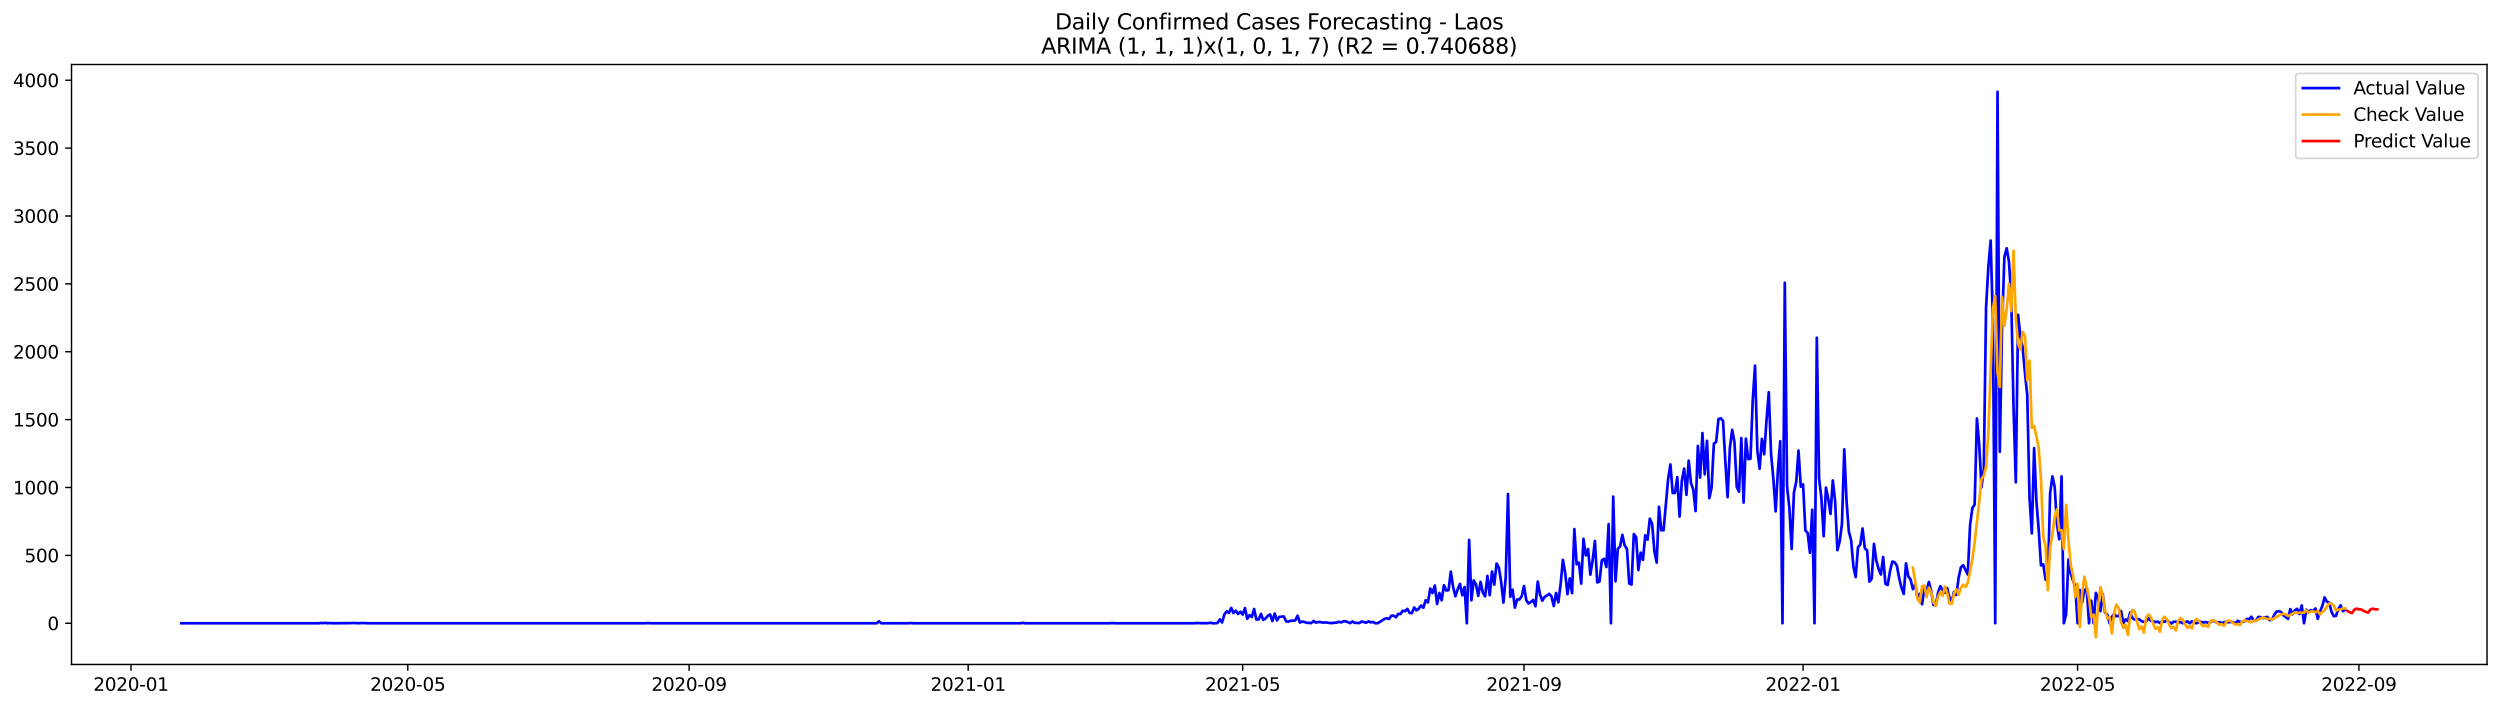 <?xml version="1.0" encoding="utf-8" standalone="no"?>
<!DOCTYPE svg PUBLIC "-//W3C//DTD SVG 1.1//EN"
  "http://www.w3.org/Graphics/SVG/1.1/DTD/svg11.dtd">
<svg xmlns:xlink="http://www.w3.org/1999/xlink" width="1386.05pt" height="392.274pt" viewBox="0 0 1386.05 392.274" xmlns="http://www.w3.org/2000/svg" version="1.1">
 <defs>
  <style type="text/css">*{stroke-linejoin: round; stroke-linecap: butt}</style>
 </defs>
 <g id="figure_1">
  <g id="patch_1">
   <path d="M 0 392.274 
L 1386.05 392.274 
L 1386.05 0 
L 0 0 
z
" style="fill: #ffffff"/>
  </g>
  <g id="axes_1">
   <g id="patch_2">
    <path d="M 39.65 368.396 
L 1378.85 368.396 
L 1378.85 35.755 
L 39.65 35.755 
z
" style="fill: #ffffff"/>
   </g>
   <g id="matplotlib.axis_1">
    <g id="xtick_1">
     <g id="line2d_1">
      <defs>
       <path id="md139291c96" d="M 0 0 
L 0 3.5 
" style="stroke: #000000; stroke-width: 0.8"/>
      </defs>
      <g>
       <use xlink:href="#md139291c96" x="72.623" y="368.396" style="stroke: #000000; stroke-width: 0.8"/>
      </g>
     </g>
     <g id="text_1">
      <!-- 2020-01 -->
      <g transform="translate(51.731 382.994)scale(0.1 -0.1)">
       <defs>
        <path id="DejaVuSans-32" d="M 1228 531 
L 3431 531 
L 3431 0 
L 469 0 
L 469 531 
Q 828 903 1448 1529 
Q 2069 2156 2228 2338 
Q 2531 2678 2651 2914 
Q 2772 3150 2772 3378 
Q 2772 3750 2511 3984 
Q 2250 4219 1831 4219 
Q 1534 4219 1204 4116 
Q 875 4013 500 3803 
L 500 4441 
Q 881 4594 1212 4672 
Q 1544 4750 1819 4750 
Q 2544 4750 2975 4387 
Q 3406 4025 3406 3419 
Q 3406 3131 3298 2873 
Q 3191 2616 2906 2266 
Q 2828 2175 2409 1742 
Q 1991 1309 1228 531 
z
" transform="scale(0.016)"/>
        <path id="DejaVuSans-30" d="M 2034 4250 
Q 1547 4250 1301 3770 
Q 1056 3291 1056 2328 
Q 1056 1369 1301 889 
Q 1547 409 2034 409 
Q 2525 409 2770 889 
Q 3016 1369 3016 2328 
Q 3016 3291 2770 3770 
Q 2525 4250 2034 4250 
z
M 2034 4750 
Q 2819 4750 3233 4129 
Q 3647 3509 3647 2328 
Q 3647 1150 3233 529 
Q 2819 -91 2034 -91 
Q 1250 -91 836 529 
Q 422 1150 422 2328 
Q 422 3509 836 4129 
Q 1250 4750 2034 4750 
z
" transform="scale(0.016)"/>
        <path id="DejaVuSans-2d" d="M 313 2009 
L 1997 2009 
L 1997 1497 
L 313 1497 
L 313 2009 
z
" transform="scale(0.016)"/>
        <path id="DejaVuSans-31" d="M 794 531 
L 1825 531 
L 1825 4091 
L 703 3866 
L 703 4441 
L 1819 4666 
L 2450 4666 
L 2450 531 
L 3481 531 
L 3481 0 
L 794 0 
L 794 531 
z
" transform="scale(0.016)"/>
       </defs>
       <use xlink:href="#DejaVuSans-32"/>
       <use xlink:href="#DejaVuSans-30" x="63.623"/>
       <use xlink:href="#DejaVuSans-32" x="127.246"/>
       <use xlink:href="#DejaVuSans-30" x="190.869"/>
       <use xlink:href="#DejaVuSans-2d" x="254.492"/>
       <use xlink:href="#DejaVuSans-30" x="290.576"/>
       <use xlink:href="#DejaVuSans-31" x="354.199"/>
      </g>
     </g>
    </g>
    <g id="xtick_2">
     <g id="line2d_2">
      <g>
       <use xlink:href="#md139291c96" x="226.073" y="368.396" style="stroke: #000000; stroke-width: 0.8"/>
      </g>
     </g>
     <g id="text_2">
      <!-- 2020-05 -->
      <g transform="translate(205.181 382.994)scale(0.1 -0.1)">
       <defs>
        <path id="DejaVuSans-35" d="M 691 4666 
L 3169 4666 
L 3169 4134 
L 1269 4134 
L 1269 2991 
Q 1406 3038 1543 3061 
Q 1681 3084 1819 3084 
Q 2600 3084 3056 2656 
Q 3513 2228 3513 1497 
Q 3513 744 3044 326 
Q 2575 -91 1722 -91 
Q 1428 -91 1123 -41 
Q 819 9 494 109 
L 494 744 
Q 775 591 1075 516 
Q 1375 441 1709 441 
Q 2250 441 2565 725 
Q 2881 1009 2881 1497 
Q 2881 1984 2565 2268 
Q 2250 2553 1709 2553 
Q 1456 2553 1204 2497 
Q 953 2441 691 2322 
L 691 4666 
z
" transform="scale(0.016)"/>
       </defs>
       <use xlink:href="#DejaVuSans-32"/>
       <use xlink:href="#DejaVuSans-30" x="63.623"/>
       <use xlink:href="#DejaVuSans-32" x="127.246"/>
       <use xlink:href="#DejaVuSans-30" x="190.869"/>
       <use xlink:href="#DejaVuSans-2d" x="254.492"/>
       <use xlink:href="#DejaVuSans-30" x="290.576"/>
       <use xlink:href="#DejaVuSans-35" x="354.199"/>
      </g>
     </g>
    </g>
    <g id="xtick_3">
     <g id="line2d_3">
      <g>
       <use xlink:href="#md139291c96" x="382.059" y="368.396" style="stroke: #000000; stroke-width: 0.8"/>
      </g>
     </g>
     <g id="text_3">
      <!-- 2020-09 -->
      <g transform="translate(361.168 382.994)scale(0.1 -0.1)">
       <defs>
        <path id="DejaVuSans-39" d="M 703 97 
L 703 672 
Q 941 559 1184 500 
Q 1428 441 1663 441 
Q 2288 441 2617 861 
Q 2947 1281 2994 2138 
Q 2813 1869 2534 1725 
Q 2256 1581 1919 1581 
Q 1219 1581 811 2004 
Q 403 2428 403 3163 
Q 403 3881 828 4315 
Q 1253 4750 1959 4750 
Q 2769 4750 3195 4129 
Q 3622 3509 3622 2328 
Q 3622 1225 3098 567 
Q 2575 -91 1691 -91 
Q 1453 -91 1209 -44 
Q 966 3 703 97 
z
M 1959 2075 
Q 2384 2075 2632 2365 
Q 2881 2656 2881 3163 
Q 2881 3666 2632 3958 
Q 2384 4250 1959 4250 
Q 1534 4250 1286 3958 
Q 1038 3666 1038 3163 
Q 1038 2656 1286 2365 
Q 1534 2075 1959 2075 
z
" transform="scale(0.016)"/>
       </defs>
       <use xlink:href="#DejaVuSans-32"/>
       <use xlink:href="#DejaVuSans-30" x="63.623"/>
       <use xlink:href="#DejaVuSans-32" x="127.246"/>
       <use xlink:href="#DejaVuSans-30" x="190.869"/>
       <use xlink:href="#DejaVuSans-2d" x="254.492"/>
       <use xlink:href="#DejaVuSans-30" x="290.576"/>
       <use xlink:href="#DejaVuSans-39" x="354.199"/>
      </g>
     </g>
    </g>
    <g id="xtick_4">
     <g id="line2d_4">
      <g>
       <use xlink:href="#md139291c96" x="536.777" y="368.396" style="stroke: #000000; stroke-width: 0.8"/>
      </g>
     </g>
     <g id="text_4">
      <!-- 2021-01 -->
      <g transform="translate(515.886 382.994)scale(0.1 -0.1)">
       <use xlink:href="#DejaVuSans-32"/>
       <use xlink:href="#DejaVuSans-30" x="63.623"/>
       <use xlink:href="#DejaVuSans-32" x="127.246"/>
       <use xlink:href="#DejaVuSans-31" x="190.869"/>
       <use xlink:href="#DejaVuSans-2d" x="254.492"/>
       <use xlink:href="#DejaVuSans-30" x="290.576"/>
       <use xlink:href="#DejaVuSans-31" x="354.199"/>
      </g>
     </g>
    </g>
    <g id="xtick_5">
     <g id="line2d_5">
      <g>
       <use xlink:href="#md139291c96" x="688.959" y="368.396" style="stroke: #000000; stroke-width: 0.8"/>
      </g>
     </g>
     <g id="text_5">
      <!-- 2021-05 -->
      <g transform="translate(668.068 382.994)scale(0.1 -0.1)">
       <use xlink:href="#DejaVuSans-32"/>
       <use xlink:href="#DejaVuSans-30" x="63.623"/>
       <use xlink:href="#DejaVuSans-32" x="127.246"/>
       <use xlink:href="#DejaVuSans-31" x="190.869"/>
       <use xlink:href="#DejaVuSans-2d" x="254.492"/>
       <use xlink:href="#DejaVuSans-30" x="290.576"/>
       <use xlink:href="#DejaVuSans-35" x="354.199"/>
      </g>
     </g>
    </g>
    <g id="xtick_6">
     <g id="line2d_6">
      <g>
       <use xlink:href="#md139291c96" x="844.945" y="368.396" style="stroke: #000000; stroke-width: 0.8"/>
      </g>
     </g>
     <g id="text_6">
      <!-- 2021-09 -->
      <g transform="translate(824.054 382.994)scale(0.1 -0.1)">
       <use xlink:href="#DejaVuSans-32"/>
       <use xlink:href="#DejaVuSans-30" x="63.623"/>
       <use xlink:href="#DejaVuSans-32" x="127.246"/>
       <use xlink:href="#DejaVuSans-31" x="190.869"/>
       <use xlink:href="#DejaVuSans-2d" x="254.492"/>
       <use xlink:href="#DejaVuSans-30" x="290.576"/>
       <use xlink:href="#DejaVuSans-39" x="354.199"/>
      </g>
     </g>
    </g>
    <g id="xtick_7">
     <g id="line2d_7">
      <g>
       <use xlink:href="#md139291c96" x="999.664" y="368.396" style="stroke: #000000; stroke-width: 0.8"/>
      </g>
     </g>
     <g id="text_7">
      <!-- 2022-01 -->
      <g transform="translate(978.772 382.994)scale(0.1 -0.1)">
       <use xlink:href="#DejaVuSans-32"/>
       <use xlink:href="#DejaVuSans-30" x="63.623"/>
       <use xlink:href="#DejaVuSans-32" x="127.246"/>
       <use xlink:href="#DejaVuSans-32" x="190.869"/>
       <use xlink:href="#DejaVuSans-2d" x="254.492"/>
       <use xlink:href="#DejaVuSans-30" x="290.576"/>
       <use xlink:href="#DejaVuSans-31" x="354.199"/>
      </g>
     </g>
    </g>
    <g id="xtick_8">
     <g id="line2d_8">
      <g>
       <use xlink:href="#md139291c96" x="1151.845" y="368.396" style="stroke: #000000; stroke-width: 0.8"/>
      </g>
     </g>
     <g id="text_8">
      <!-- 2022-05 -->
      <g transform="translate(1130.954 382.994)scale(0.1 -0.1)">
       <use xlink:href="#DejaVuSans-32"/>
       <use xlink:href="#DejaVuSans-30" x="63.623"/>
       <use xlink:href="#DejaVuSans-32" x="127.246"/>
       <use xlink:href="#DejaVuSans-32" x="190.869"/>
       <use xlink:href="#DejaVuSans-2d" x="254.492"/>
       <use xlink:href="#DejaVuSans-30" x="290.576"/>
       <use xlink:href="#DejaVuSans-35" x="354.199"/>
      </g>
     </g>
    </g>
    <g id="xtick_9">
     <g id="line2d_9">
      <g>
       <use xlink:href="#md139291c96" x="1307.832" y="368.396" style="stroke: #000000; stroke-width: 0.8"/>
      </g>
     </g>
     <g id="text_9">
      <!-- 2022-09 -->
      <g transform="translate(1286.94 382.994)scale(0.1 -0.1)">
       <use xlink:href="#DejaVuSans-32"/>
       <use xlink:href="#DejaVuSans-30" x="63.623"/>
       <use xlink:href="#DejaVuSans-32" x="127.246"/>
       <use xlink:href="#DejaVuSans-32" x="190.869"/>
       <use xlink:href="#DejaVuSans-2d" x="254.492"/>
       <use xlink:href="#DejaVuSans-30" x="290.576"/>
       <use xlink:href="#DejaVuSans-39" x="354.199"/>
      </g>
     </g>
    </g>
   </g>
   <g id="matplotlib.axis_2">
    <g id="ytick_1">
     <g id="line2d_10">
      <defs>
       <path id="m76825726e8" d="M 0 0 
L -3.5 0 
" style="stroke: #000000; stroke-width: 0.8"/>
      </defs>
      <g>
       <use xlink:href="#m76825726e8" x="39.65" y="345.546" style="stroke: #000000; stroke-width: 0.8"/>
      </g>
     </g>
     <g id="text_10">
      <!-- 0 -->
      <g transform="translate(26.288 349.345)scale(0.1 -0.1)">
       <use xlink:href="#DejaVuSans-30"/>
      </g>
     </g>
    </g>
    <g id="ytick_2">
     <g id="line2d_11">
      <g>
       <use xlink:href="#m76825726e8" x="39.65" y="307.913" style="stroke: #000000; stroke-width: 0.8"/>
      </g>
     </g>
     <g id="text_11">
      <!-- 500 -->
      <g transform="translate(13.562 311.712)scale(0.1 -0.1)">
       <use xlink:href="#DejaVuSans-35"/>
       <use xlink:href="#DejaVuSans-30" x="63.623"/>
       <use xlink:href="#DejaVuSans-30" x="127.246"/>
      </g>
     </g>
    </g>
    <g id="ytick_3">
     <g id="line2d_12">
      <g>
       <use xlink:href="#m76825726e8" x="39.65" y="270.279" style="stroke: #000000; stroke-width: 0.8"/>
      </g>
     </g>
     <g id="text_12">
      <!-- 1000 -->
      <g transform="translate(7.2 274.078)scale(0.1 -0.1)">
       <use xlink:href="#DejaVuSans-31"/>
       <use xlink:href="#DejaVuSans-30" x="63.623"/>
       <use xlink:href="#DejaVuSans-30" x="127.246"/>
       <use xlink:href="#DejaVuSans-30" x="190.869"/>
      </g>
     </g>
    </g>
    <g id="ytick_4">
     <g id="line2d_13">
      <g>
       <use xlink:href="#m76825726e8" x="39.65" y="232.646" style="stroke: #000000; stroke-width: 0.8"/>
      </g>
     </g>
     <g id="text_13">
      <!-- 1500 -->
      <g transform="translate(7.2 236.445)scale(0.1 -0.1)">
       <use xlink:href="#DejaVuSans-31"/>
       <use xlink:href="#DejaVuSans-35" x="63.623"/>
       <use xlink:href="#DejaVuSans-30" x="127.246"/>
       <use xlink:href="#DejaVuSans-30" x="190.869"/>
      </g>
     </g>
    </g>
    <g id="ytick_5">
     <g id="line2d_14">
      <g>
       <use xlink:href="#m76825726e8" x="39.65" y="195.012" style="stroke: #000000; stroke-width: 0.8"/>
      </g>
     </g>
     <g id="text_14">
      <!-- 2000 -->
      <g transform="translate(7.2 198.811)scale(0.1 -0.1)">
       <use xlink:href="#DejaVuSans-32"/>
       <use xlink:href="#DejaVuSans-30" x="63.623"/>
       <use xlink:href="#DejaVuSans-30" x="127.246"/>
       <use xlink:href="#DejaVuSans-30" x="190.869"/>
      </g>
     </g>
    </g>
    <g id="ytick_6">
     <g id="line2d_15">
      <g>
       <use xlink:href="#m76825726e8" x="39.65" y="157.378" style="stroke: #000000; stroke-width: 0.8"/>
      </g>
     </g>
     <g id="text_15">
      <!-- 2500 -->
      <g transform="translate(7.2 161.178)scale(0.1 -0.1)">
       <use xlink:href="#DejaVuSans-32"/>
       <use xlink:href="#DejaVuSans-35" x="63.623"/>
       <use xlink:href="#DejaVuSans-30" x="127.246"/>
       <use xlink:href="#DejaVuSans-30" x="190.869"/>
      </g>
     </g>
    </g>
    <g id="ytick_7">
     <g id="line2d_16">
      <g>
       <use xlink:href="#m76825726e8" x="39.65" y="119.745" style="stroke: #000000; stroke-width: 0.8"/>
      </g>
     </g>
     <g id="text_16">
      <!-- 3000 -->
      <g transform="translate(7.2 123.544)scale(0.1 -0.1)">
       <defs>
        <path id="DejaVuSans-33" d="M 2597 2516 
Q 3050 2419 3304 2112 
Q 3559 1806 3559 1356 
Q 3559 666 3084 287 
Q 2609 -91 1734 -91 
Q 1441 -91 1130 -33 
Q 819 25 488 141 
L 488 750 
Q 750 597 1062 519 
Q 1375 441 1716 441 
Q 2309 441 2620 675 
Q 2931 909 2931 1356 
Q 2931 1769 2642 2001 
Q 2353 2234 1838 2234 
L 1294 2234 
L 1294 2753 
L 1863 2753 
Q 2328 2753 2575 2939 
Q 2822 3125 2822 3475 
Q 2822 3834 2567 4026 
Q 2313 4219 1838 4219 
Q 1578 4219 1281 4162 
Q 984 4106 628 3988 
L 628 4550 
Q 988 4650 1302 4700 
Q 1616 4750 1894 4750 
Q 2613 4750 3031 4423 
Q 3450 4097 3450 3541 
Q 3450 3153 3228 2886 
Q 3006 2619 2597 2516 
z
" transform="scale(0.016)"/>
       </defs>
       <use xlink:href="#DejaVuSans-33"/>
       <use xlink:href="#DejaVuSans-30" x="63.623"/>
       <use xlink:href="#DejaVuSans-30" x="127.246"/>
       <use xlink:href="#DejaVuSans-30" x="190.869"/>
      </g>
     </g>
    </g>
    <g id="ytick_8">
     <g id="line2d_17">
      <g>
       <use xlink:href="#m76825726e8" x="39.65" y="82.111" style="stroke: #000000; stroke-width: 0.8"/>
      </g>
     </g>
     <g id="text_17">
      <!-- 3500 -->
      <g transform="translate(7.2 85.911)scale(0.1 -0.1)">
       <use xlink:href="#DejaVuSans-33"/>
       <use xlink:href="#DejaVuSans-35" x="63.623"/>
       <use xlink:href="#DejaVuSans-30" x="127.246"/>
       <use xlink:href="#DejaVuSans-30" x="190.869"/>
      </g>
     </g>
    </g>
    <g id="ytick_9">
     <g id="line2d_18">
      <g>
       <use xlink:href="#m76825726e8" x="39.65" y="44.478" style="stroke: #000000; stroke-width: 0.8"/>
      </g>
     </g>
     <g id="text_18">
      <!-- 4000 -->
      <g transform="translate(7.2 48.277)scale(0.1 -0.1)">
       <defs>
        <path id="DejaVuSans-34" d="M 2419 4116 
L 825 1625 
L 2419 1625 
L 2419 4116 
z
M 2253 4666 
L 3047 4666 
L 3047 1625 
L 3713 1625 
L 3713 1100 
L 3047 1100 
L 3047 0 
L 2419 0 
L 2419 1100 
L 313 1100 
L 313 1709 
L 2253 4666 
z
" transform="scale(0.016)"/>
       </defs>
       <use xlink:href="#DejaVuSans-34"/>
       <use xlink:href="#DejaVuSans-30" x="63.623"/>
       <use xlink:href="#DejaVuSans-30" x="127.246"/>
       <use xlink:href="#DejaVuSans-30" x="190.869"/>
      </g>
     </g>
    </g>
   </g>
   <g id="line2d_19">
    <path d="M 100.523 345.546 
L 176.614 345.546 
L 177.882 345.396 
L 179.15 345.471 
L 180.418 345.32 
L 181.686 345.546 
L 182.955 345.396 
L 184.223 345.546 
L 194.368 345.471 
L 195.636 345.396 
L 199.441 345.546 
L 200.709 345.396 
L 204.514 345.546 
L 357.964 345.546 
L 359.232 345.396 
L 360.5 345.546 
L 486.05 345.546 
L 487.318 344.492 
L 488.586 345.546 
L 503.805 345.546 
L 505.073 345.396 
L 506.341 345.546 
L 565.945 345.546 
L 567.214 345.32 
L 568.482 345.546 
L 615.405 345.546 
L 616.673 345.396 
L 617.941 345.546 
L 662.327 345.546 
L 663.595 345.396 
L 666.132 345.546 
L 667.4 345.471 
L 668.668 345.546 
L 669.936 345.471 
L 671.205 345.245 
L 672.473 345.546 
L 673.741 345.546 
L 675.009 345.396 
L 676.277 343.439 
L 677.545 345.095 
L 678.814 340.654 
L 680.082 338.923 
L 681.35 339.826 
L 682.618 337.041 
L 683.886 339.901 
L 685.155 338.546 
L 686.423 340.428 
L 687.691 339.149 
L 688.959 340.729 
L 690.227 337.116 
L 691.495 343.062 
L 692.764 341.03 
L 694.032 342.084 
L 695.3 337.643 
L 696.568 343.439 
L 697.836 343.439 
L 699.105 340.353 
L 700.373 343.665 
L 701.641 342.912 
L 702.909 341.407 
L 704.177 340.654 
L 705.445 344.342 
L 706.714 340.127 
L 707.982 343.966 
L 709.25 342.009 
L 711.786 341.783 
L 713.055 344.492 
L 714.323 344.643 
L 715.591 344.116 
L 716.859 344.116 
L 718.127 343.966 
L 719.395 341.331 
L 720.664 345.17 
L 721.932 344.643 
L 723.2 344.794 
L 724.468 345.32 
L 725.736 345.32 
L 727.005 345.471 
L 728.273 344.267 
L 729.541 345.17 
L 730.809 344.869 
L 732.077 344.869 
L 733.345 345.17 
L 734.614 345.095 
L 735.882 345.17 
L 737.15 345.396 
L 738.418 345.471 
L 739.686 345.245 
L 740.955 345.245 
L 742.223 344.718 
L 743.491 345.095 
L 744.759 344.492 
L 746.027 344.417 
L 748.564 345.471 
L 749.832 344.568 
L 751.1 345.32 
L 752.368 345.32 
L 753.636 345.471 
L 754.905 344.568 
L 757.441 345.245 
L 758.709 344.492 
L 759.977 345.095 
L 761.245 344.794 
L 762.514 345.546 
L 763.782 345.546 
L 767.586 343.138 
L 768.855 342.761 
L 770.123 343.213 
L 771.391 341.331 
L 772.659 341.331 
L 773.927 342.234 
L 775.195 340.353 
L 776.464 340.428 
L 777.732 338.546 
L 779 338.847 
L 780.268 337.568 
L 781.536 339.826 
L 782.805 339.901 
L 784.073 336.815 
L 785.341 338.396 
L 786.609 337.417 
L 787.877 335.686 
L 789.145 336.966 
L 790.414 332.751 
L 791.682 334.03 
L 792.95 326.278 
L 794.218 328.762 
L 795.486 324.622 
L 796.755 334.858 
L 798.023 328.762 
L 799.291 332.826 
L 800.559 324.471 
L 801.827 327.407 
L 803.095 327.181 
L 804.364 316.945 
L 805.632 325.45 
L 806.9 330.568 
L 808.168 326.729 
L 809.436 323.719 
L 810.705 330.041 
L 811.973 325.45 
L 813.241 345.546 
L 814.509 299.332 
L 815.777 332.826 
L 817.045 321.837 
L 818.314 324.095 
L 819.582 330.342 
L 820.85 322.59 
L 822.118 328.536 
L 823.386 330.643 
L 824.655 319.278 
L 825.923 329.966 
L 827.191 316.869 
L 828.459 324.17 
L 829.727 312.429 
L 830.995 314.611 
L 832.264 322.59 
L 833.532 334.106 
L 834.8 320.256 
L 836.068 273.892 
L 837.336 330.869 
L 838.605 326.955 
L 839.873 336.89 
L 841.141 332.374 
L 842.409 332.374 
L 843.677 330.568 
L 844.945 324.923 
L 846.214 332.751 
L 847.482 334.557 
L 848.75 333.805 
L 850.018 332.6 
L 851.286 336.138 
L 852.555 322.439 
L 853.823 329.665 
L 855.091 333.052 
L 856.359 330.944 
L 857.627 330.192 
L 858.895 329.213 
L 860.164 330.643 
L 861.432 335.987 
L 862.7 328.762 
L 863.968 333.955 
L 865.236 323.869 
L 866.505 310.396 
L 867.773 317.622 
L 869.041 329.439 
L 870.309 320.633 
L 871.577 328.837 
L 872.845 293.311 
L 874.114 312.88 
L 875.382 311.902 
L 876.65 323.568 
L 877.918 298.73 
L 879.186 307.913 
L 880.455 304.375 
L 881.723 318.601 
L 882.991 310.622 
L 884.259 299.934 
L 885.527 322.891 
L 886.795 322.439 
L 888.064 310.698 
L 889.332 309.794 
L 890.6 314.386 
L 891.868 290.526 
L 893.136 345.546 
L 894.405 275.322 
L 895.673 322.289 
L 896.941 304.225 
L 898.209 302.945 
L 899.477 296.547 
L 900.745 302.418 
L 902.014 304.3 
L 903.282 323.493 
L 904.55 324.095 
L 905.818 296.096 
L 907.086 297.752 
L 908.355 316.042 
L 909.623 306.407 
L 910.891 310.396 
L 912.159 296.773 
L 913.427 299.257 
L 914.695 287.591 
L 915.964 290.375 
L 917.232 305.655 
L 918.5 311.902 
L 919.768 280.967 
L 921.036 293.988 
L 922.305 293.988 
L 924.841 265.613 
L 926.109 257.484 
L 927.377 273.365 
L 928.645 273.29 
L 929.914 264.559 
L 931.182 286.386 
L 932.45 266.516 
L 933.718 259.817 
L 934.986 274.344 
L 936.255 255.376 
L 937.523 267.871 
L 938.791 271.408 
L 940.059 283.376 
L 941.327 247.247 
L 942.595 264.785 
L 943.864 240.097 
L 945.132 262.978 
L 946.4 244.387 
L 947.668 276.225 
L 948.936 270.354 
L 950.205 245.968 
L 951.473 244.989 
L 952.741 232.344 
L 954.009 231.893 
L 955.277 233.323 
L 956.545 255.602 
L 957.814 275.623 
L 959.082 248.376 
L 960.35 238.291 
L 961.618 245.215 
L 962.886 269.978 
L 964.155 272.612 
L 965.423 242.882 
L 966.691 278.634 
L 967.959 243.183 
L 969.227 254.548 
L 970.495 254.322 
L 971.764 221.732 
L 973.032 202.689 
L 974.3 249.656 
L 975.568 259.892 
L 976.836 243.333 
L 978.105 251.839 
L 979.373 233.172 
L 980.641 217.442 
L 981.909 251.538 
L 983.177 265.236 
L 984.445 283.526 
L 985.714 260.645 
L 986.982 244.613 
L 988.25 345.546 
L 989.518 156.776 
L 990.786 269.752 
L 992.055 281.494 
L 993.323 304.375 
L 994.591 273.139 
L 995.859 267.118 
L 997.127 249.806 
L 998.395 269.827 
L 999.664 268.548 
L 1000.932 294.064 
L 1002.2 295.494 
L 1003.468 306.483 
L 1004.736 282.623 
L 1006.005 345.546 
L 1007.273 187.259 
L 1008.541 265.311 
L 1009.809 275.999 
L 1011.077 297.3 
L 1012.345 270.354 
L 1013.614 276.602 
L 1014.882 284.956 
L 1016.15 266.365 
L 1017.418 277.806 
L 1018.686 305.053 
L 1019.955 300.235 
L 1021.223 290.375 
L 1022.491 249.129 
L 1023.759 277.731 
L 1025.027 294.666 
L 1026.295 299.483 
L 1027.564 314.16 
L 1028.832 319.955 
L 1030.1 303.397 
L 1031.368 301.967 
L 1032.636 293.01 
L 1033.905 304.074 
L 1035.173 305.128 
L 1036.441 322.514 
L 1037.709 320.783 
L 1038.977 301.515 
L 1040.245 310.698 
L 1041.514 315.439 
L 1042.782 318.525 
L 1044.05 308.816 
L 1045.318 323.719 
L 1046.586 324.321 
L 1047.855 316.719 
L 1049.123 311.375 
L 1050.391 311.676 
L 1051.659 313.633 
L 1052.927 320.407 
L 1054.195 325.751 
L 1055.464 329.289 
L 1056.732 312.353 
L 1058 319.579 
L 1059.268 321.235 
L 1060.536 326.654 
L 1061.805 324.095 
L 1063.073 330.944 
L 1064.341 329.138 
L 1065.609 335.009 
L 1066.877 326.504 
L 1068.145 327.557 
L 1069.414 322.665 
L 1070.682 327.708 
L 1071.95 335.385 
L 1073.218 335.46 
L 1074.486 328.686 
L 1075.755 324.998 
L 1077.023 327.03 
L 1078.291 328.686 
L 1079.559 326.052 
L 1080.827 331.547 
L 1082.095 333.127 
L 1083.364 328.16 
L 1084.632 329.891 
L 1085.9 320.332 
L 1087.168 314.461 
L 1088.436 313.407 
L 1090.973 318.525 
L 1092.241 291.203 
L 1093.509 281.72 
L 1094.777 279.763 
L 1096.045 232.043 
L 1097.314 246.419 
L 1098.582 270.204 
L 1099.85 259.968 
L 1101.118 170.324 
L 1102.386 147.97 
L 1103.655 133.368 
L 1104.923 179.055 
L 1106.191 345.546 
L 1107.459 50.876 
L 1108.727 250.484 
L 1109.995 181.238 
L 1111.264 142.551 
L 1112.532 137.658 
L 1113.8 144.959 
L 1115.068 164.604 
L 1116.336 225.646 
L 1117.605 267.419 
L 1118.873 174.539 
L 1120.141 186.356 
L 1121.409 192.603 
L 1122.677 206.829 
L 1123.945 219.022 
L 1125.214 275.999 
L 1126.482 295.719 
L 1127.75 248.452 
L 1129.018 277.731 
L 1130.286 293.612 
L 1131.555 313.482 
L 1132.823 312.88 
L 1134.091 321.31 
L 1135.359 322.063 
L 1136.627 273.44 
L 1137.895 264.107 
L 1139.164 270.053 
L 1140.432 290.676 
L 1141.7 298.956 
L 1142.968 264.107 
L 1144.236 345.546 
L 1145.505 340.503 
L 1146.773 310.171 
L 1148.041 317.773 
L 1149.309 321.837 
L 1150.577 324.998 
L 1151.845 345.546 
L 1153.114 327.106 
L 1154.382 334.03 
L 1155.65 327.181 
L 1156.918 326.203 
L 1158.186 345.546 
L 1159.455 332.977 
L 1160.723 345.546 
L 1161.991 328.686 
L 1163.259 331.998 
L 1164.527 338.847 
L 1165.795 329.364 
L 1167.064 339.675 
L 1168.332 340.654 
L 1169.6 345.546 
L 1170.868 341.933 
L 1172.136 340.428 
L 1173.405 341.708 
L 1174.673 341.482 
L 1175.941 338.697 
L 1177.209 345.471 
L 1178.477 343.363 
L 1179.745 344.342 
L 1181.014 339.6 
L 1182.282 342.686 
L 1183.55 343.514 
L 1184.818 342.987 
L 1186.086 343.439 
L 1187.355 344.417 
L 1188.623 344.794 
L 1189.891 344.492 
L 1191.159 342.761 
L 1192.427 344.116 
L 1193.695 344.342 
L 1194.964 344.944 
L 1196.232 344.643 
L 1197.5 345.396 
L 1198.768 344.417 
L 1200.036 344.794 
L 1201.305 343.966 
L 1203.841 345.697 
L 1205.109 344.718 
L 1206.377 344.718 
L 1207.645 345.095 
L 1208.914 344.869 
L 1210.182 345.546 
L 1212.718 344.492 
L 1213.986 345.546 
L 1215.255 344.492 
L 1216.523 345.095 
L 1217.791 345.546 
L 1219.059 344.944 
L 1220.327 344.718 
L 1221.595 345.17 
L 1222.864 344.869 
L 1224.132 345.245 
L 1225.4 345.019 
L 1226.668 344.041 
L 1227.936 344.492 
L 1229.205 345.17 
L 1230.473 344.869 
L 1231.741 345.471 
L 1234.277 344.718 
L 1235.545 345.019 
L 1236.814 344.794 
L 1238.082 345.019 
L 1239.35 345.546 
L 1240.618 344.191 
L 1241.886 344.869 
L 1243.155 344.718 
L 1244.423 344.417 
L 1245.691 343.138 
L 1246.959 343.363 
L 1248.227 341.933 
L 1249.495 344.191 
L 1250.764 344.191 
L 1252.032 342.084 
L 1253.3 342.084 
L 1254.568 342.686 
L 1257.105 342.009 
L 1258.373 343.815 
L 1259.641 343.589 
L 1260.909 340.88 
L 1262.177 339.073 
L 1263.445 338.847 
L 1264.714 339.299 
L 1265.982 341.256 
L 1267.25 342.009 
L 1268.518 343.138 
L 1269.786 337.718 
L 1271.055 340.579 
L 1272.323 338.321 
L 1273.591 337.568 
L 1274.859 340.428 
L 1276.127 335.686 
L 1277.395 345.546 
L 1278.664 338.019 
L 1279.932 339.149 
L 1281.2 338.245 
L 1282.468 338.772 
L 1283.736 337.342 
L 1285.005 343.062 
L 1286.273 338.998 
L 1287.541 335.912 
L 1288.809 331.245 
L 1290.077 333.579 
L 1291.345 334.106 
L 1292.614 339.149 
L 1293.882 341.632 
L 1295.15 341.407 
L 1296.418 337.568 
L 1297.686 335.611 
L 1298.955 338.847 
L 1300.223 338.019 
L 1300.223 338.019 
" clip-path="url(#p8c6623fcf4)" style="fill: none; stroke: #0000ff; stroke-width: 1.5; stroke-linecap: square"/>
   </g>
   <g id="line2d_20">
    <path d="M 1060.536 314.724 
L 1061.805 322.19 
L 1063.073 331.942 
L 1064.341 334.024 
L 1065.609 325.151 
L 1066.877 324.625 
L 1068.145 331.05 
L 1069.414 325.77 
L 1070.682 328.373 
L 1071.95 333.935 
L 1073.218 335.844 
L 1074.486 330.782 
L 1075.755 328.234 
L 1077.023 330.338 
L 1078.291 325.176 
L 1079.559 328.786 
L 1080.827 334.76 
L 1082.095 334.711 
L 1083.364 329.112 
L 1084.632 326.748 
L 1085.9 329.746 
L 1087.168 325.888 
L 1088.436 324.155 
L 1089.705 325.385 
L 1090.973 323.136 
L 1093.509 310.157 
L 1094.777 300.937 
L 1097.314 278.03 
L 1098.582 265.552 
L 1099.85 263.863 
L 1101.118 258.477 
L 1102.386 239.474 
L 1104.923 170.98 
L 1106.191 164.162 
L 1107.459 206.672 
L 1108.727 214.582 
L 1109.995 164.628 
L 1111.264 180.581 
L 1112.532 171.492 
L 1113.8 157.413 
L 1115.068 172.461 
L 1116.336 138.968 
L 1117.605 176.76 
L 1118.873 190.418 
L 1120.141 193.676 
L 1121.409 183.993 
L 1122.677 186.121 
L 1123.945 210.863 
L 1125.214 199.903 
L 1126.482 237.223 
L 1127.75 236.207 
L 1129.018 241.853 
L 1130.286 248.147 
L 1131.555 265.419 
L 1132.823 297.649 
L 1134.091 302.752 
L 1135.359 327.193 
L 1136.627 303.742 
L 1137.895 296.44 
L 1139.164 286.512 
L 1140.432 282.37 
L 1141.7 294.099 
L 1142.968 293.956 
L 1144.236 304.483 
L 1145.505 279.863 
L 1146.773 299.342 
L 1148.041 313.005 
L 1149.309 319.091 
L 1150.577 331.011 
L 1151.845 323.622 
L 1153.114 347.711 
L 1154.382 328.613 
L 1155.65 319.687 
L 1158.186 331.445 
L 1159.455 342.123 
L 1160.723 340.813 
L 1161.991 353.276 
L 1163.259 335.909 
L 1164.527 325.553 
L 1165.795 330.104 
L 1167.064 338.434 
L 1168.332 342.711 
L 1169.6 342.322 
L 1170.868 351.183 
L 1172.136 339.575 
L 1173.405 335.215 
L 1174.673 337.179 
L 1175.941 344.826 
L 1177.209 348.146 
L 1178.477 346.506 
L 1179.745 352.048 
L 1181.014 341.702 
L 1182.282 338.203 
L 1183.55 338.991 
L 1184.818 344.765 
L 1186.086 348.865 
L 1187.355 347.292 
L 1188.623 350.736 
L 1189.891 342.364 
L 1191.159 340.686 
L 1192.427 341.918 
L 1193.695 345.576 
L 1194.964 348.641 
L 1196.232 347.697 
L 1197.5 350.294 
L 1198.768 343.61 
L 1200.036 341.951 
L 1201.305 343.116 
L 1202.573 346.085 
L 1203.841 348.207 
L 1205.109 347.509 
L 1206.377 349.563 
L 1207.645 344.038 
L 1208.914 342.697 
L 1210.182 343.626 
L 1211.45 346.192 
L 1212.718 348.135 
L 1213.986 347.063 
L 1215.255 348.417 
L 1216.523 344.41 
L 1217.791 343.241 
L 1219.059 344.145 
L 1220.327 346.054 
L 1221.595 347.228 
L 1222.864 346.616 
L 1224.132 347.578 
L 1225.4 344.549 
L 1226.668 343.876 
L 1227.936 344.158 
L 1230.473 346.369 
L 1231.741 346.069 
L 1233.009 346.946 
L 1234.277 344.752 
L 1235.545 343.998 
L 1236.814 344.359 
L 1238.082 345.488 
L 1239.35 346.235 
L 1240.618 346.076 
L 1241.886 346.561 
L 1243.155 344.473 
L 1244.423 344.003 
L 1245.691 344.237 
L 1246.959 344.785 
L 1248.227 344.961 
L 1249.495 344.084 
L 1250.764 344.337 
L 1252.032 343.36 
L 1254.568 342.34 
L 1255.836 342.86 
L 1257.105 343.192 
L 1258.373 343.034 
L 1259.641 343.57 
L 1260.909 342.682 
L 1262.177 342.138 
L 1263.445 341.223 
L 1264.714 340.642 
L 1265.982 340.274 
L 1267.25 340.621 
L 1268.518 341.547 
L 1272.323 339.549 
L 1273.591 339.917 
L 1274.859 339.594 
L 1277.395 339.73 
L 1278.664 338.335 
L 1279.932 339.756 
L 1281.2 338.935 
L 1282.468 338.961 
L 1283.736 339.444 
L 1285.005 338.776 
L 1286.273 340.649 
L 1287.541 339.255 
L 1288.809 338.278 
L 1290.077 336.156 
L 1291.345 334.595 
L 1292.614 334.63 
L 1293.882 335.846 
L 1295.15 338.49 
L 1296.418 337.996 
L 1297.686 337.866 
L 1298.955 337.312 
L 1300.223 337.379 
L 1300.223 337.379 
" clip-path="url(#p8c6623fcf4)" style="fill: none; stroke: #ffa500; stroke-width: 1.5; stroke-linecap: square"/>
   </g>
   <g id="line2d_21">
    <path d="M 1301.491 338.761 
L 1302.759 339.441 
L 1304.027 339.933 
L 1305.295 337.979 
L 1306.564 337.429 
L 1307.832 337.834 
L 1309.1 337.895 
L 1310.368 338.635 
L 1311.636 339.215 
L 1312.905 339.654 
L 1314.173 337.928 
L 1315.441 337.442 
L 1316.709 337.799 
L 1317.977 337.853 
" clip-path="url(#p8c6623fcf4)" style="fill: none; stroke: #ff0000; stroke-width: 1.5; stroke-linecap: square"/>
   </g>
   <g id="patch_3">
    <path d="M 39.65 368.396 
L 39.65 35.755 
" style="fill: none; stroke: #000000; stroke-width: 0.8; stroke-linejoin: miter; stroke-linecap: square"/>
   </g>
   <g id="patch_4">
    <path d="M 1378.85 368.396 
L 1378.85 35.755 
" style="fill: none; stroke: #000000; stroke-width: 0.8; stroke-linejoin: miter; stroke-linecap: square"/>
   </g>
   <g id="patch_5">
    <path d="M 39.65 368.396 
L 1378.85 368.396 
" style="fill: none; stroke: #000000; stroke-width: 0.8; stroke-linejoin: miter; stroke-linecap: square"/>
   </g>
   <g id="patch_6">
    <path d="M 39.65 35.755 
L 1378.85 35.755 
" style="fill: none; stroke: #000000; stroke-width: 0.8; stroke-linejoin: miter; stroke-linecap: square"/>
   </g>
   <g id="text_19">
    <!-- Daily Confirmed Cases Forecasting - Laos -->
    <g transform="translate(584.933 16.318)scale(0.12 -0.12)">
     <defs>
      <path id="DejaVuSans-44" d="M 1259 4147 
L 1259 519 
L 2022 519 
Q 2988 519 3436 956 
Q 3884 1394 3884 2338 
Q 3884 3275 3436 3711 
Q 2988 4147 2022 4147 
L 1259 4147 
z
M 628 4666 
L 1925 4666 
Q 3281 4666 3915 4102 
Q 4550 3538 4550 2338 
Q 4550 1131 3912 565 
Q 3275 0 1925 0 
L 628 0 
L 628 4666 
z
" transform="scale(0.016)"/>
      <path id="DejaVuSans-61" d="M 2194 1759 
Q 1497 1759 1228 1600 
Q 959 1441 959 1056 
Q 959 750 1161 570 
Q 1363 391 1709 391 
Q 2188 391 2477 730 
Q 2766 1069 2766 1631 
L 2766 1759 
L 2194 1759 
z
M 3341 1997 
L 3341 0 
L 2766 0 
L 2766 531 
Q 2569 213 2275 61 
Q 1981 -91 1556 -91 
Q 1019 -91 701 211 
Q 384 513 384 1019 
Q 384 1609 779 1909 
Q 1175 2209 1959 2209 
L 2766 2209 
L 2766 2266 
Q 2766 2663 2505 2880 
Q 2244 3097 1772 3097 
Q 1472 3097 1187 3025 
Q 903 2953 641 2809 
L 641 3341 
Q 956 3463 1253 3523 
Q 1550 3584 1831 3584 
Q 2591 3584 2966 3190 
Q 3341 2797 3341 1997 
z
" transform="scale(0.016)"/>
      <path id="DejaVuSans-69" d="M 603 3500 
L 1178 3500 
L 1178 0 
L 603 0 
L 603 3500 
z
M 603 4863 
L 1178 4863 
L 1178 4134 
L 603 4134 
L 603 4863 
z
" transform="scale(0.016)"/>
      <path id="DejaVuSans-6c" d="M 603 4863 
L 1178 4863 
L 1178 0 
L 603 0 
L 603 4863 
z
" transform="scale(0.016)"/>
      <path id="DejaVuSans-79" d="M 2059 -325 
Q 1816 -950 1584 -1140 
Q 1353 -1331 966 -1331 
L 506 -1331 
L 506 -850 
L 844 -850 
Q 1081 -850 1212 -737 
Q 1344 -625 1503 -206 
L 1606 56 
L 191 3500 
L 800 3500 
L 1894 763 
L 2988 3500 
L 3597 3500 
L 2059 -325 
z
" transform="scale(0.016)"/>
      <path id="DejaVuSans-20" transform="scale(0.016)"/>
      <path id="DejaVuSans-43" d="M 4122 4306 
L 4122 3641 
Q 3803 3938 3442 4084 
Q 3081 4231 2675 4231 
Q 1875 4231 1450 3742 
Q 1025 3253 1025 2328 
Q 1025 1406 1450 917 
Q 1875 428 2675 428 
Q 3081 428 3442 575 
Q 3803 722 4122 1019 
L 4122 359 
Q 3791 134 3420 21 
Q 3050 -91 2638 -91 
Q 1578 -91 968 557 
Q 359 1206 359 2328 
Q 359 3453 968 4101 
Q 1578 4750 2638 4750 
Q 3056 4750 3426 4639 
Q 3797 4528 4122 4306 
z
" transform="scale(0.016)"/>
      <path id="DejaVuSans-6f" d="M 1959 3097 
Q 1497 3097 1228 2736 
Q 959 2375 959 1747 
Q 959 1119 1226 758 
Q 1494 397 1959 397 
Q 2419 397 2687 759 
Q 2956 1122 2956 1747 
Q 2956 2369 2687 2733 
Q 2419 3097 1959 3097 
z
M 1959 3584 
Q 2709 3584 3137 3096 
Q 3566 2609 3566 1747 
Q 3566 888 3137 398 
Q 2709 -91 1959 -91 
Q 1206 -91 779 398 
Q 353 888 353 1747 
Q 353 2609 779 3096 
Q 1206 3584 1959 3584 
z
" transform="scale(0.016)"/>
      <path id="DejaVuSans-6e" d="M 3513 2113 
L 3513 0 
L 2938 0 
L 2938 2094 
Q 2938 2591 2744 2837 
Q 2550 3084 2163 3084 
Q 1697 3084 1428 2787 
Q 1159 2491 1159 1978 
L 1159 0 
L 581 0 
L 581 3500 
L 1159 3500 
L 1159 2956 
Q 1366 3272 1645 3428 
Q 1925 3584 2291 3584 
Q 2894 3584 3203 3211 
Q 3513 2838 3513 2113 
z
" transform="scale(0.016)"/>
      <path id="DejaVuSans-66" d="M 2375 4863 
L 2375 4384 
L 1825 4384 
Q 1516 4384 1395 4259 
Q 1275 4134 1275 3809 
L 1275 3500 
L 2222 3500 
L 2222 3053 
L 1275 3053 
L 1275 0 
L 697 0 
L 697 3053 
L 147 3053 
L 147 3500 
L 697 3500 
L 697 3744 
Q 697 4328 969 4595 
Q 1241 4863 1831 4863 
L 2375 4863 
z
" transform="scale(0.016)"/>
      <path id="DejaVuSans-72" d="M 2631 2963 
Q 2534 3019 2420 3045 
Q 2306 3072 2169 3072 
Q 1681 3072 1420 2755 
Q 1159 2438 1159 1844 
L 1159 0 
L 581 0 
L 581 3500 
L 1159 3500 
L 1159 2956 
Q 1341 3275 1631 3429 
Q 1922 3584 2338 3584 
Q 2397 3584 2469 3576 
Q 2541 3569 2628 3553 
L 2631 2963 
z
" transform="scale(0.016)"/>
      <path id="DejaVuSans-6d" d="M 3328 2828 
Q 3544 3216 3844 3400 
Q 4144 3584 4550 3584 
Q 5097 3584 5394 3201 
Q 5691 2819 5691 2113 
L 5691 0 
L 5113 0 
L 5113 2094 
Q 5113 2597 4934 2840 
Q 4756 3084 4391 3084 
Q 3944 3084 3684 2787 
Q 3425 2491 3425 1978 
L 3425 0 
L 2847 0 
L 2847 2094 
Q 2847 2600 2669 2842 
Q 2491 3084 2119 3084 
Q 1678 3084 1418 2786 
Q 1159 2488 1159 1978 
L 1159 0 
L 581 0 
L 581 3500 
L 1159 3500 
L 1159 2956 
Q 1356 3278 1631 3431 
Q 1906 3584 2284 3584 
Q 2666 3584 2933 3390 
Q 3200 3197 3328 2828 
z
" transform="scale(0.016)"/>
      <path id="DejaVuSans-65" d="M 3597 1894 
L 3597 1613 
L 953 1613 
Q 991 1019 1311 708 
Q 1631 397 2203 397 
Q 2534 397 2845 478 
Q 3156 559 3463 722 
L 3463 178 
Q 3153 47 2828 -22 
Q 2503 -91 2169 -91 
Q 1331 -91 842 396 
Q 353 884 353 1716 
Q 353 2575 817 3079 
Q 1281 3584 2069 3584 
Q 2775 3584 3186 3129 
Q 3597 2675 3597 1894 
z
M 3022 2063 
Q 3016 2534 2758 2815 
Q 2500 3097 2075 3097 
Q 1594 3097 1305 2825 
Q 1016 2553 972 2059 
L 3022 2063 
z
" transform="scale(0.016)"/>
      <path id="DejaVuSans-64" d="M 2906 2969 
L 2906 4863 
L 3481 4863 
L 3481 0 
L 2906 0 
L 2906 525 
Q 2725 213 2448 61 
Q 2172 -91 1784 -91 
Q 1150 -91 751 415 
Q 353 922 353 1747 
Q 353 2572 751 3078 
Q 1150 3584 1784 3584 
Q 2172 3584 2448 3432 
Q 2725 3281 2906 2969 
z
M 947 1747 
Q 947 1113 1208 752 
Q 1469 391 1925 391 
Q 2381 391 2643 752 
Q 2906 1113 2906 1747 
Q 2906 2381 2643 2742 
Q 2381 3103 1925 3103 
Q 1469 3103 1208 2742 
Q 947 2381 947 1747 
z
" transform="scale(0.016)"/>
      <path id="DejaVuSans-73" d="M 2834 3397 
L 2834 2853 
Q 2591 2978 2328 3040 
Q 2066 3103 1784 3103 
Q 1356 3103 1142 2972 
Q 928 2841 928 2578 
Q 928 2378 1081 2264 
Q 1234 2150 1697 2047 
L 1894 2003 
Q 2506 1872 2764 1633 
Q 3022 1394 3022 966 
Q 3022 478 2636 193 
Q 2250 -91 1575 -91 
Q 1294 -91 989 -36 
Q 684 19 347 128 
L 347 722 
Q 666 556 975 473 
Q 1284 391 1588 391 
Q 1994 391 2212 530 
Q 2431 669 2431 922 
Q 2431 1156 2273 1281 
Q 2116 1406 1581 1522 
L 1381 1569 
Q 847 1681 609 1914 
Q 372 2147 372 2553 
Q 372 3047 722 3315 
Q 1072 3584 1716 3584 
Q 2034 3584 2315 3537 
Q 2597 3491 2834 3397 
z
" transform="scale(0.016)"/>
      <path id="DejaVuSans-46" d="M 628 4666 
L 3309 4666 
L 3309 4134 
L 1259 4134 
L 1259 2759 
L 3109 2759 
L 3109 2228 
L 1259 2228 
L 1259 0 
L 628 0 
L 628 4666 
z
" transform="scale(0.016)"/>
      <path id="DejaVuSans-63" d="M 3122 3366 
L 3122 2828 
Q 2878 2963 2633 3030 
Q 2388 3097 2138 3097 
Q 1578 3097 1268 2742 
Q 959 2388 959 1747 
Q 959 1106 1268 751 
Q 1578 397 2138 397 
Q 2388 397 2633 464 
Q 2878 531 3122 666 
L 3122 134 
Q 2881 22 2623 -34 
Q 2366 -91 2075 -91 
Q 1284 -91 818 406 
Q 353 903 353 1747 
Q 353 2603 823 3093 
Q 1294 3584 2113 3584 
Q 2378 3584 2631 3529 
Q 2884 3475 3122 3366 
z
" transform="scale(0.016)"/>
      <path id="DejaVuSans-74" d="M 1172 4494 
L 1172 3500 
L 2356 3500 
L 2356 3053 
L 1172 3053 
L 1172 1153 
Q 1172 725 1289 603 
Q 1406 481 1766 481 
L 2356 481 
L 2356 0 
L 1766 0 
Q 1100 0 847 248 
Q 594 497 594 1153 
L 594 3053 
L 172 3053 
L 172 3500 
L 594 3500 
L 594 4494 
L 1172 4494 
z
" transform="scale(0.016)"/>
      <path id="DejaVuSans-67" d="M 2906 1791 
Q 2906 2416 2648 2759 
Q 2391 3103 1925 3103 
Q 1463 3103 1205 2759 
Q 947 2416 947 1791 
Q 947 1169 1205 825 
Q 1463 481 1925 481 
Q 2391 481 2648 825 
Q 2906 1169 2906 1791 
z
M 3481 434 
Q 3481 -459 3084 -895 
Q 2688 -1331 1869 -1331 
Q 1566 -1331 1297 -1286 
Q 1028 -1241 775 -1147 
L 775 -588 
Q 1028 -725 1275 -790 
Q 1522 -856 1778 -856 
Q 2344 -856 2625 -561 
Q 2906 -266 2906 331 
L 2906 616 
Q 2728 306 2450 153 
Q 2172 0 1784 0 
Q 1141 0 747 490 
Q 353 981 353 1791 
Q 353 2603 747 3093 
Q 1141 3584 1784 3584 
Q 2172 3584 2450 3431 
Q 2728 3278 2906 2969 
L 2906 3500 
L 3481 3500 
L 3481 434 
z
" transform="scale(0.016)"/>
      <path id="DejaVuSans-4c" d="M 628 4666 
L 1259 4666 
L 1259 531 
L 3531 531 
L 3531 0 
L 628 0 
L 628 4666 
z
" transform="scale(0.016)"/>
     </defs>
     <use xlink:href="#DejaVuSans-44"/>
     <use xlink:href="#DejaVuSans-61" x="77.002"/>
     <use xlink:href="#DejaVuSans-69" x="138.281"/>
     <use xlink:href="#DejaVuSans-6c" x="166.064"/>
     <use xlink:href="#DejaVuSans-79" x="193.848"/>
     <use xlink:href="#DejaVuSans-20" x="253.027"/>
     <use xlink:href="#DejaVuSans-43" x="284.814"/>
     <use xlink:href="#DejaVuSans-6f" x="354.639"/>
     <use xlink:href="#DejaVuSans-6e" x="415.82"/>
     <use xlink:href="#DejaVuSans-66" x="479.199"/>
     <use xlink:href="#DejaVuSans-69" x="514.404"/>
     <use xlink:href="#DejaVuSans-72" x="542.188"/>
     <use xlink:href="#DejaVuSans-6d" x="581.551"/>
     <use xlink:href="#DejaVuSans-65" x="678.963"/>
     <use xlink:href="#DejaVuSans-64" x="740.486"/>
     <use xlink:href="#DejaVuSans-20" x="803.963"/>
     <use xlink:href="#DejaVuSans-43" x="835.75"/>
     <use xlink:href="#DejaVuSans-61" x="905.574"/>
     <use xlink:href="#DejaVuSans-73" x="966.854"/>
     <use xlink:href="#DejaVuSans-65" x="1018.953"/>
     <use xlink:href="#DejaVuSans-73" x="1080.477"/>
     <use xlink:href="#DejaVuSans-20" x="1132.576"/>
     <use xlink:href="#DejaVuSans-46" x="1164.363"/>
     <use xlink:href="#DejaVuSans-6f" x="1218.258"/>
     <use xlink:href="#DejaVuSans-72" x="1279.439"/>
     <use xlink:href="#DejaVuSans-65" x="1318.303"/>
     <use xlink:href="#DejaVuSans-63" x="1379.826"/>
     <use xlink:href="#DejaVuSans-61" x="1434.807"/>
     <use xlink:href="#DejaVuSans-73" x="1496.086"/>
     <use xlink:href="#DejaVuSans-74" x="1548.186"/>
     <use xlink:href="#DejaVuSans-69" x="1587.395"/>
     <use xlink:href="#DejaVuSans-6e" x="1615.178"/>
     <use xlink:href="#DejaVuSans-67" x="1678.557"/>
     <use xlink:href="#DejaVuSans-20" x="1742.033"/>
     <use xlink:href="#DejaVuSans-2d" x="1773.82"/>
     <use xlink:href="#DejaVuSans-20" x="1809.904"/>
     <use xlink:href="#DejaVuSans-4c" x="1841.691"/>
     <use xlink:href="#DejaVuSans-61" x="1897.404"/>
     <use xlink:href="#DejaVuSans-6f" x="1958.684"/>
     <use xlink:href="#DejaVuSans-73" x="2019.865"/>
    </g>
    <!-- ARIMA (1, 1, 1)x(1, 0, 1, 7) (R2 = 0.740688) -->
    <g transform="translate(577.266 29.756)scale(0.12 -0.12)">
     <defs>
      <path id="DejaVuSans-41" d="M 2188 4044 
L 1331 1722 
L 3047 1722 
L 2188 4044 
z
M 1831 4666 
L 2547 4666 
L 4325 0 
L 3669 0 
L 3244 1197 
L 1141 1197 
L 716 0 
L 50 0 
L 1831 4666 
z
" transform="scale(0.016)"/>
      <path id="DejaVuSans-52" d="M 2841 2188 
Q 3044 2119 3236 1894 
Q 3428 1669 3622 1275 
L 4263 0 
L 3584 0 
L 2988 1197 
Q 2756 1666 2539 1819 
Q 2322 1972 1947 1972 
L 1259 1972 
L 1259 0 
L 628 0 
L 628 4666 
L 2053 4666 
Q 2853 4666 3247 4331 
Q 3641 3997 3641 3322 
Q 3641 2881 3436 2590 
Q 3231 2300 2841 2188 
z
M 1259 4147 
L 1259 2491 
L 2053 2491 
Q 2509 2491 2742 2702 
Q 2975 2913 2975 3322 
Q 2975 3731 2742 3939 
Q 2509 4147 2053 4147 
L 1259 4147 
z
" transform="scale(0.016)"/>
      <path id="DejaVuSans-49" d="M 628 4666 
L 1259 4666 
L 1259 0 
L 628 0 
L 628 4666 
z
" transform="scale(0.016)"/>
      <path id="DejaVuSans-4d" d="M 628 4666 
L 1569 4666 
L 2759 1491 
L 3956 4666 
L 4897 4666 
L 4897 0 
L 4281 0 
L 4281 4097 
L 3078 897 
L 2444 897 
L 1241 4097 
L 1241 0 
L 628 0 
L 628 4666 
z
" transform="scale(0.016)"/>
      <path id="DejaVuSans-28" d="M 1984 4856 
Q 1566 4138 1362 3434 
Q 1159 2731 1159 2009 
Q 1159 1288 1364 580 
Q 1569 -128 1984 -844 
L 1484 -844 
Q 1016 -109 783 600 
Q 550 1309 550 2009 
Q 550 2706 781 3412 
Q 1013 4119 1484 4856 
L 1984 4856 
z
" transform="scale(0.016)"/>
      <path id="DejaVuSans-2c" d="M 750 794 
L 1409 794 
L 1409 256 
L 897 -744 
L 494 -744 
L 750 256 
L 750 794 
z
" transform="scale(0.016)"/>
      <path id="DejaVuSans-29" d="M 513 4856 
L 1013 4856 
Q 1481 4119 1714 3412 
Q 1947 2706 1947 2009 
Q 1947 1309 1714 600 
Q 1481 -109 1013 -844 
L 513 -844 
Q 928 -128 1133 580 
Q 1338 1288 1338 2009 
Q 1338 2731 1133 3434 
Q 928 4138 513 4856 
z
" transform="scale(0.016)"/>
      <path id="DejaVuSans-78" d="M 3513 3500 
L 2247 1797 
L 3578 0 
L 2900 0 
L 1881 1375 
L 863 0 
L 184 0 
L 1544 1831 
L 300 3500 
L 978 3500 
L 1906 2253 
L 2834 3500 
L 3513 3500 
z
" transform="scale(0.016)"/>
      <path id="DejaVuSans-37" d="M 525 4666 
L 3525 4666 
L 3525 4397 
L 1831 0 
L 1172 0 
L 2766 4134 
L 525 4134 
L 525 4666 
z
" transform="scale(0.016)"/>
      <path id="DejaVuSans-3d" d="M 678 2906 
L 4684 2906 
L 4684 2381 
L 678 2381 
L 678 2906 
z
M 678 1631 
L 4684 1631 
L 4684 1100 
L 678 1100 
L 678 1631 
z
" transform="scale(0.016)"/>
      <path id="DejaVuSans-2e" d="M 684 794 
L 1344 794 
L 1344 0 
L 684 0 
L 684 794 
z
" transform="scale(0.016)"/>
      <path id="DejaVuSans-36" d="M 2113 2584 
Q 1688 2584 1439 2293 
Q 1191 2003 1191 1497 
Q 1191 994 1439 701 
Q 1688 409 2113 409 
Q 2538 409 2786 701 
Q 3034 994 3034 1497 
Q 3034 2003 2786 2293 
Q 2538 2584 2113 2584 
z
M 3366 4563 
L 3366 3988 
Q 3128 4100 2886 4159 
Q 2644 4219 2406 4219 
Q 1781 4219 1451 3797 
Q 1122 3375 1075 2522 
Q 1259 2794 1537 2939 
Q 1816 3084 2150 3084 
Q 2853 3084 3261 2657 
Q 3669 2231 3669 1497 
Q 3669 778 3244 343 
Q 2819 -91 2113 -91 
Q 1303 -91 875 529 
Q 447 1150 447 2328 
Q 447 3434 972 4092 
Q 1497 4750 2381 4750 
Q 2619 4750 2861 4703 
Q 3103 4656 3366 4563 
z
" transform="scale(0.016)"/>
      <path id="DejaVuSans-38" d="M 2034 2216 
Q 1584 2216 1326 1975 
Q 1069 1734 1069 1313 
Q 1069 891 1326 650 
Q 1584 409 2034 409 
Q 2484 409 2743 651 
Q 3003 894 3003 1313 
Q 3003 1734 2745 1975 
Q 2488 2216 2034 2216 
z
M 1403 2484 
Q 997 2584 770 2862 
Q 544 3141 544 3541 
Q 544 4100 942 4425 
Q 1341 4750 2034 4750 
Q 2731 4750 3128 4425 
Q 3525 4100 3525 3541 
Q 3525 3141 3298 2862 
Q 3072 2584 2669 2484 
Q 3125 2378 3379 2068 
Q 3634 1759 3634 1313 
Q 3634 634 3220 271 
Q 2806 -91 2034 -91 
Q 1263 -91 848 271 
Q 434 634 434 1313 
Q 434 1759 690 2068 
Q 947 2378 1403 2484 
z
M 1172 3481 
Q 1172 3119 1398 2916 
Q 1625 2713 2034 2713 
Q 2441 2713 2670 2916 
Q 2900 3119 2900 3481 
Q 2900 3844 2670 4047 
Q 2441 4250 2034 4250 
Q 1625 4250 1398 4047 
Q 1172 3844 1172 3481 
z
" transform="scale(0.016)"/>
     </defs>
     <use xlink:href="#DejaVuSans-41"/>
     <use xlink:href="#DejaVuSans-52" x="68.408"/>
     <use xlink:href="#DejaVuSans-49" x="137.891"/>
     <use xlink:href="#DejaVuSans-4d" x="167.383"/>
     <use xlink:href="#DejaVuSans-41" x="253.662"/>
     <use xlink:href="#DejaVuSans-20" x="322.07"/>
     <use xlink:href="#DejaVuSans-28" x="353.857"/>
     <use xlink:href="#DejaVuSans-31" x="392.871"/>
     <use xlink:href="#DejaVuSans-2c" x="456.494"/>
     <use xlink:href="#DejaVuSans-20" x="488.281"/>
     <use xlink:href="#DejaVuSans-31" x="520.068"/>
     <use xlink:href="#DejaVuSans-2c" x="583.691"/>
     <use xlink:href="#DejaVuSans-20" x="615.479"/>
     <use xlink:href="#DejaVuSans-31" x="647.266"/>
     <use xlink:href="#DejaVuSans-29" x="710.889"/>
     <use xlink:href="#DejaVuSans-78" x="749.902"/>
     <use xlink:href="#DejaVuSans-28" x="809.082"/>
     <use xlink:href="#DejaVuSans-31" x="848.096"/>
     <use xlink:href="#DejaVuSans-2c" x="911.719"/>
     <use xlink:href="#DejaVuSans-20" x="943.506"/>
     <use xlink:href="#DejaVuSans-30" x="975.293"/>
     <use xlink:href="#DejaVuSans-2c" x="1038.916"/>
     <use xlink:href="#DejaVuSans-20" x="1070.703"/>
     <use xlink:href="#DejaVuSans-31" x="1102.49"/>
     <use xlink:href="#DejaVuSans-2c" x="1166.113"/>
     <use xlink:href="#DejaVuSans-20" x="1197.9"/>
     <use xlink:href="#DejaVuSans-37" x="1229.688"/>
     <use xlink:href="#DejaVuSans-29" x="1293.311"/>
     <use xlink:href="#DejaVuSans-20" x="1332.324"/>
     <use xlink:href="#DejaVuSans-28" x="1364.111"/>
     <use xlink:href="#DejaVuSans-52" x="1403.125"/>
     <use xlink:href="#DejaVuSans-32" x="1472.607"/>
     <use xlink:href="#DejaVuSans-20" x="1536.23"/>
     <use xlink:href="#DejaVuSans-3d" x="1568.018"/>
     <use xlink:href="#DejaVuSans-20" x="1651.807"/>
     <use xlink:href="#DejaVuSans-30" x="1683.594"/>
     <use xlink:href="#DejaVuSans-2e" x="1747.217"/>
     <use xlink:href="#DejaVuSans-37" x="1779.004"/>
     <use xlink:href="#DejaVuSans-34" x="1842.627"/>
     <use xlink:href="#DejaVuSans-30" x="1906.25"/>
     <use xlink:href="#DejaVuSans-36" x="1969.873"/>
     <use xlink:href="#DejaVuSans-38" x="2033.496"/>
     <use xlink:href="#DejaVuSans-38" x="2097.119"/>
     <use xlink:href="#DejaVuSans-29" x="2160.742"/>
    </g>
   </g>
   <g id="legend_1">
    <g id="patch_7">
     <path d="M 1274.77 87.79 
L 1371.85 87.79 
Q 1373.85 87.79 1373.85 85.79 
L 1373.85 42.755 
Q 1373.85 40.755 1371.85 40.755 
L 1274.77 40.755 
Q 1272.77 40.755 1272.77 42.755 
L 1272.77 85.79 
Q 1272.77 87.79 1274.77 87.79 
z
" style="fill: #ffffff; opacity: 0.8; stroke: #cccccc; stroke-linejoin: miter"/>
    </g>
    <g id="line2d_22">
     <path d="M 1276.77 48.854 
L 1286.77 48.854 
L 1296.77 48.854 
" style="fill: none; stroke: #0000ff; stroke-width: 1.5; stroke-linecap: square"/>
    </g>
    <g id="text_20">
     <!-- Actual Value -->
     <g transform="translate(1304.77 52.354)scale(0.1 -0.1)">
      <defs>
       <path id="DejaVuSans-75" d="M 544 1381 
L 544 3500 
L 1119 3500 
L 1119 1403 
Q 1119 906 1312 657 
Q 1506 409 1894 409 
Q 2359 409 2629 706 
Q 2900 1003 2900 1516 
L 2900 3500 
L 3475 3500 
L 3475 0 
L 2900 0 
L 2900 538 
Q 2691 219 2414 64 
Q 2138 -91 1772 -91 
Q 1169 -91 856 284 
Q 544 659 544 1381 
z
M 1991 3584 
L 1991 3584 
z
" transform="scale(0.016)"/>
       <path id="DejaVuSans-56" d="M 1831 0 
L 50 4666 
L 709 4666 
L 2188 738 
L 3669 4666 
L 4325 4666 
L 2547 0 
L 1831 0 
z
" transform="scale(0.016)"/>
      </defs>
      <use xlink:href="#DejaVuSans-41"/>
      <use xlink:href="#DejaVuSans-63" x="66.658"/>
      <use xlink:href="#DejaVuSans-74" x="121.639"/>
      <use xlink:href="#DejaVuSans-75" x="160.848"/>
      <use xlink:href="#DejaVuSans-61" x="224.227"/>
      <use xlink:href="#DejaVuSans-6c" x="285.506"/>
      <use xlink:href="#DejaVuSans-20" x="313.289"/>
      <use xlink:href="#DejaVuSans-56" x="345.076"/>
      <use xlink:href="#DejaVuSans-61" x="405.734"/>
      <use xlink:href="#DejaVuSans-6c" x="467.014"/>
      <use xlink:href="#DejaVuSans-75" x="494.797"/>
      <use xlink:href="#DejaVuSans-65" x="558.176"/>
     </g>
    </g>
    <g id="line2d_23">
     <path d="M 1276.77 63.532 
L 1286.77 63.532 
L 1296.77 63.532 
" style="fill: none; stroke: #ffa500; stroke-width: 1.5; stroke-linecap: square"/>
    </g>
    <g id="text_21">
     <!-- Check Value -->
     <g transform="translate(1304.77 67.032)scale(0.1 -0.1)">
      <defs>
       <path id="DejaVuSans-68" d="M 3513 2113 
L 3513 0 
L 2938 0 
L 2938 2094 
Q 2938 2591 2744 2837 
Q 2550 3084 2163 3084 
Q 1697 3084 1428 2787 
Q 1159 2491 1159 1978 
L 1159 0 
L 581 0 
L 581 4863 
L 1159 4863 
L 1159 2956 
Q 1366 3272 1645 3428 
Q 1925 3584 2291 3584 
Q 2894 3584 3203 3211 
Q 3513 2838 3513 2113 
z
" transform="scale(0.016)"/>
       <path id="DejaVuSans-6b" d="M 581 4863 
L 1159 4863 
L 1159 1991 
L 2875 3500 
L 3609 3500 
L 1753 1863 
L 3688 0 
L 2938 0 
L 1159 1709 
L 1159 0 
L 581 0 
L 581 4863 
z
" transform="scale(0.016)"/>
      </defs>
      <use xlink:href="#DejaVuSans-43"/>
      <use xlink:href="#DejaVuSans-68" x="69.824"/>
      <use xlink:href="#DejaVuSans-65" x="133.203"/>
      <use xlink:href="#DejaVuSans-63" x="194.727"/>
      <use xlink:href="#DejaVuSans-6b" x="249.707"/>
      <use xlink:href="#DejaVuSans-20" x="307.617"/>
      <use xlink:href="#DejaVuSans-56" x="339.404"/>
      <use xlink:href="#DejaVuSans-61" x="400.062"/>
      <use xlink:href="#DejaVuSans-6c" x="461.342"/>
      <use xlink:href="#DejaVuSans-75" x="489.125"/>
      <use xlink:href="#DejaVuSans-65" x="552.504"/>
     </g>
    </g>
    <g id="line2d_24">
     <path d="M 1276.77 78.21 
L 1286.77 78.21 
L 1296.77 78.21 
" style="fill: none; stroke: #ff0000; stroke-width: 1.5; stroke-linecap: square"/>
    </g>
    <g id="text_22">
     <!-- Predict Value -->
     <g transform="translate(1304.77 81.71)scale(0.1 -0.1)">
      <defs>
       <path id="DejaVuSans-50" d="M 1259 4147 
L 1259 2394 
L 2053 2394 
Q 2494 2394 2734 2622 
Q 2975 2850 2975 3272 
Q 2975 3691 2734 3919 
Q 2494 4147 2053 4147 
L 1259 4147 
z
M 628 4666 
L 2053 4666 
Q 2838 4666 3239 4311 
Q 3641 3956 3641 3272 
Q 3641 2581 3239 2228 
Q 2838 1875 2053 1875 
L 1259 1875 
L 1259 0 
L 628 0 
L 628 4666 
z
" transform="scale(0.016)"/>
      </defs>
      <use xlink:href="#DejaVuSans-50"/>
      <use xlink:href="#DejaVuSans-72" x="58.553"/>
      <use xlink:href="#DejaVuSans-65" x="97.416"/>
      <use xlink:href="#DejaVuSans-64" x="158.939"/>
      <use xlink:href="#DejaVuSans-69" x="222.416"/>
      <use xlink:href="#DejaVuSans-63" x="250.199"/>
      <use xlink:href="#DejaVuSans-74" x="305.18"/>
      <use xlink:href="#DejaVuSans-20" x="344.389"/>
      <use xlink:href="#DejaVuSans-56" x="376.176"/>
      <use xlink:href="#DejaVuSans-61" x="436.834"/>
      <use xlink:href="#DejaVuSans-6c" x="498.113"/>
      <use xlink:href="#DejaVuSans-75" x="525.896"/>
      <use xlink:href="#DejaVuSans-65" x="589.275"/>
     </g>
    </g>
   </g>
  </g>
 </g>
 <defs>
  <clipPath id="p8c6623fcf4">
   <rect x="39.65" y="35.755" width="1339.2" height="332.64"/>
  </clipPath>
 </defs>
</svg>
